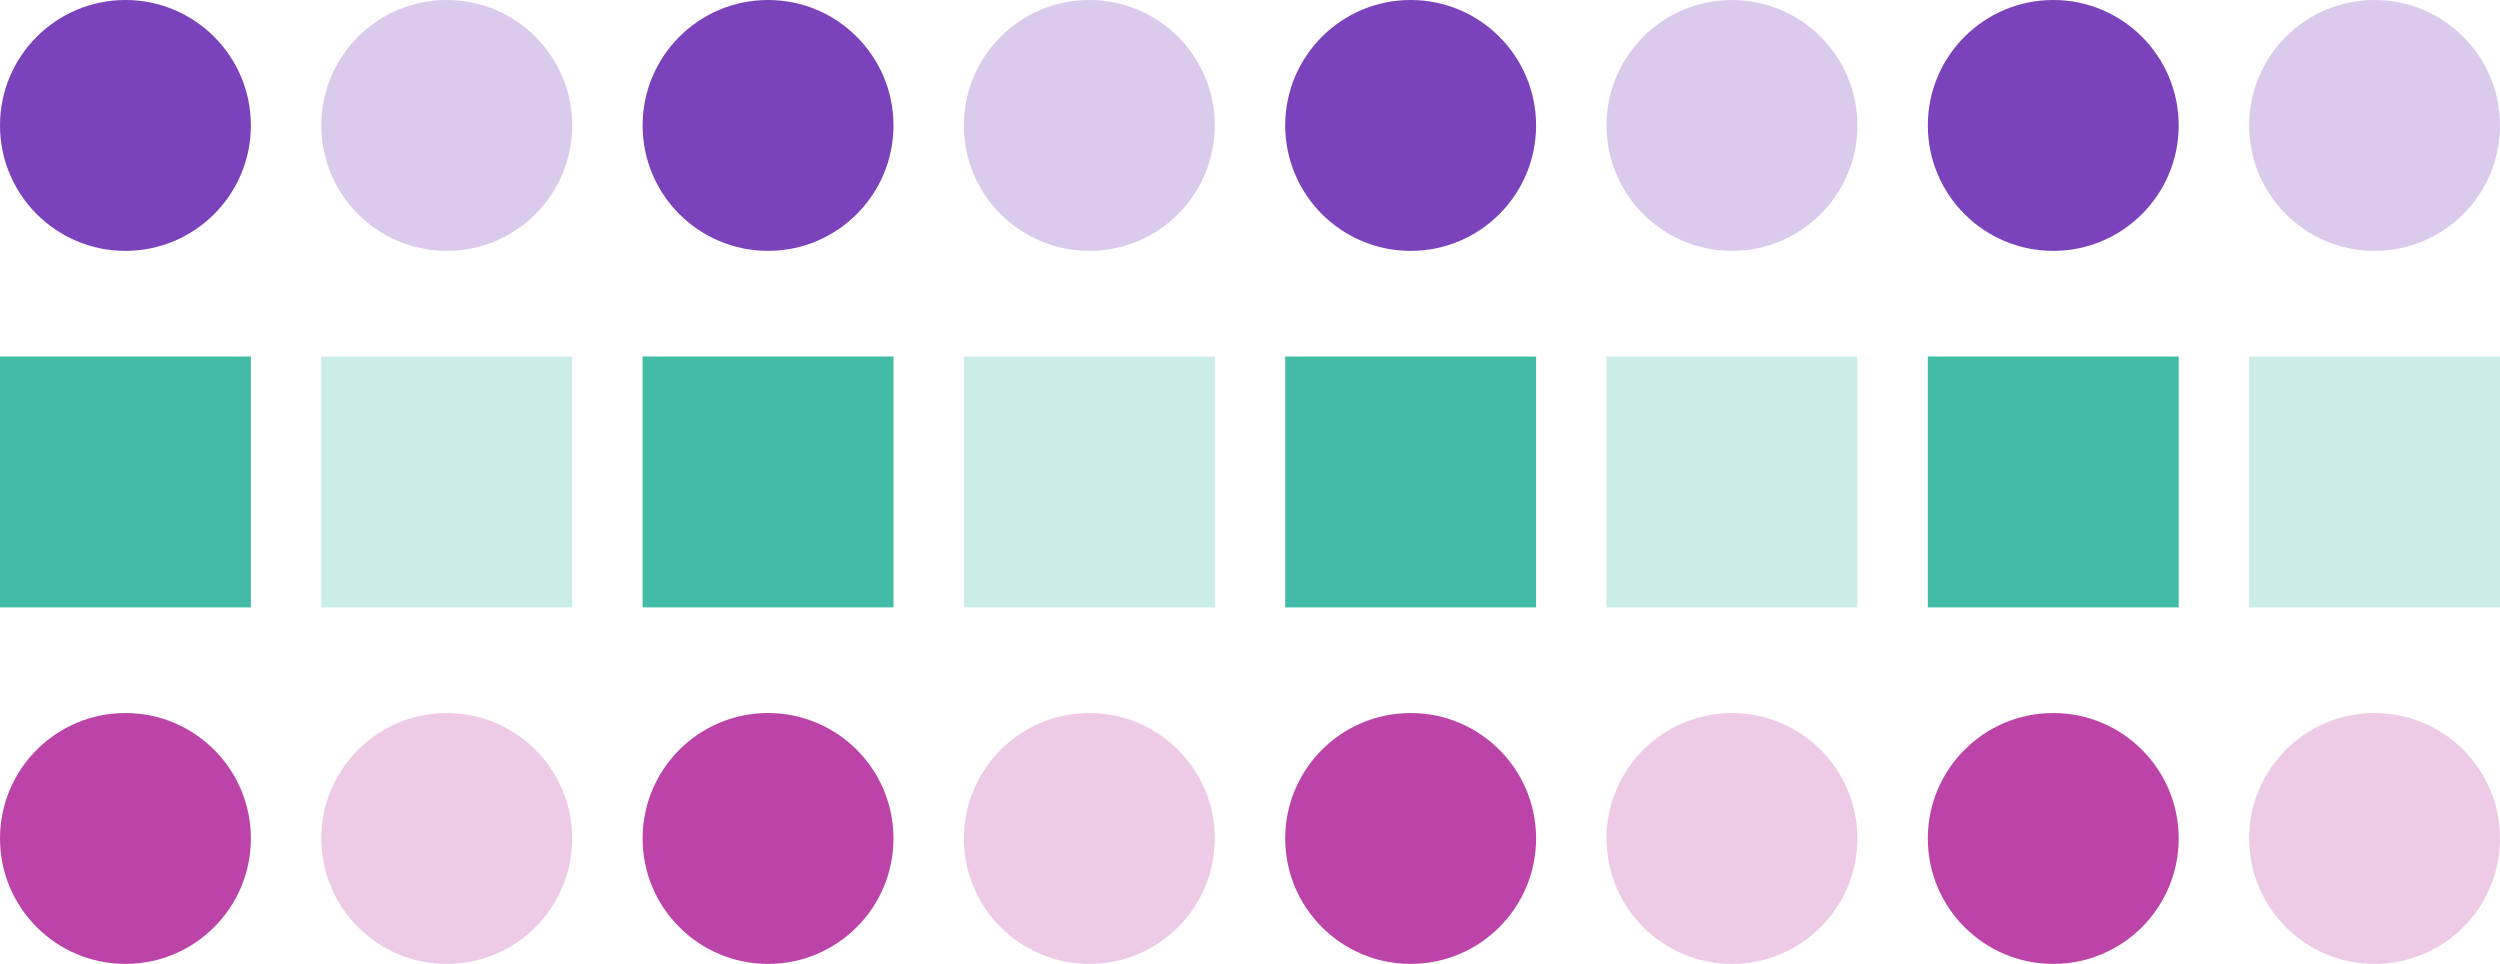 <?xml version="1.0" encoding="UTF-8"?>
<svg width="568px" height="219px" viewBox="0 0 568 219" version="1.1" xmlns="http://www.w3.org/2000/svg" xmlns:xlink="http://www.w3.org/1999/xlink">
    <!-- Generator: Sketch 64 (93537) - https://sketch.com -->
    <title>pattern</title>
    <desc>Created with Sketch.</desc>
    <g id="Page-1" stroke="none" stroke-width="1" fill="none" fill-rule="evenodd">
        <g id="pattern">
            <circle id="Oval" fill="#7A43BC" cx="28.5" cy="28.5" r="28.5"></circle>
            <circle id="Oval-Copy" fill="#7A43BC" opacity="0.276" cx="101.5" cy="28.5" r="28.5"></circle>
            <circle id="Oval-Copy-2" fill="#7A43BC" cx="174.5" cy="28.5" r="28.5"></circle>
            <circle id="Oval-Copy-3" fill="#7A43BC" opacity="0.276" cx="247.5" cy="28.5" r="28.5"></circle>
            <circle id="Oval-Copy-4" fill="#7A43BC" cx="320.5" cy="28.5" r="28.5"></circle>
            <circle id="Oval-Copy-5" fill="#7A43BC" opacity="0.276" cx="393.5" cy="28.5" r="28.5"></circle>
            <circle id="Oval-Copy-6" fill="#7A43BC" cx="466.5" cy="28.5" r="28.5"></circle>
            <circle id="Oval-Copy-7" fill="#7A43BC" opacity="0.276" cx="539.5" cy="28.5" r="28.5"></circle>
            <circle id="Oval-Copy-8" fill="#BC43A7" cx="28.5" cy="190.5" r="28.5"></circle>
            <circle id="Oval-Copy-9" fill="#BC43A7" opacity="0.276" cx="101.5" cy="190.5" r="28.5"></circle>
            <circle id="Oval-Copy-10" fill="#BC43A7" cx="174.5" cy="190.5" r="28.5"></circle>
            <circle id="Oval-Copy-11" fill="#BC43A7" opacity="0.276" cx="247.5" cy="190.5" r="28.5"></circle>
            <circle id="Oval-Copy-12" fill="#BC43A7" cx="320.5" cy="190.5" r="28.5"></circle>
            <circle id="Oval-Copy-13" fill="#BC43A7" opacity="0.276" cx="393.5" cy="190.5" r="28.5"></circle>
            <circle id="Oval-Copy-14" fill="#BC43A7" cx="466.5" cy="190.5" r="28.5"></circle>
            <circle id="Oval-Copy-15" fill="#BC43A7" opacity="0.276" cx="539.5" cy="190.5" r="28.5"></circle>
            <rect id="Rectangle" fill="#43BCA7" x="0" y="81" width="57" height="57"></rect>
            <rect id="Rectangle-Copy-5" fill="#43BCA7" opacity="0.276" x="73" y="81" width="57" height="57"></rect>
            <rect id="Rectangle-Copy-6" fill="#43BCA7" x="146" y="81" width="57" height="57"></rect>
            <rect id="Rectangle-Copy-7" fill="#43BCA7" opacity="0.276" x="219" y="81" width="57" height="57"></rect>
            <rect id="Rectangle-Copy-8" fill="#43BCA7" x="292" y="81" width="57" height="57"></rect>
            <rect id="Rectangle-Copy-9" fill="#43BCA7" opacity="0.276" x="365" y="81" width="57" height="57"></rect>
            <rect id="Rectangle-Copy-10" fill="#43BCA7" x="438" y="81" width="57" height="57"></rect>
            <rect id="Rectangle-Copy-11" fill="#43BCA7" opacity="0.276" x="511" y="81" width="57" height="57"></rect>
        </g>
    </g>
</svg>